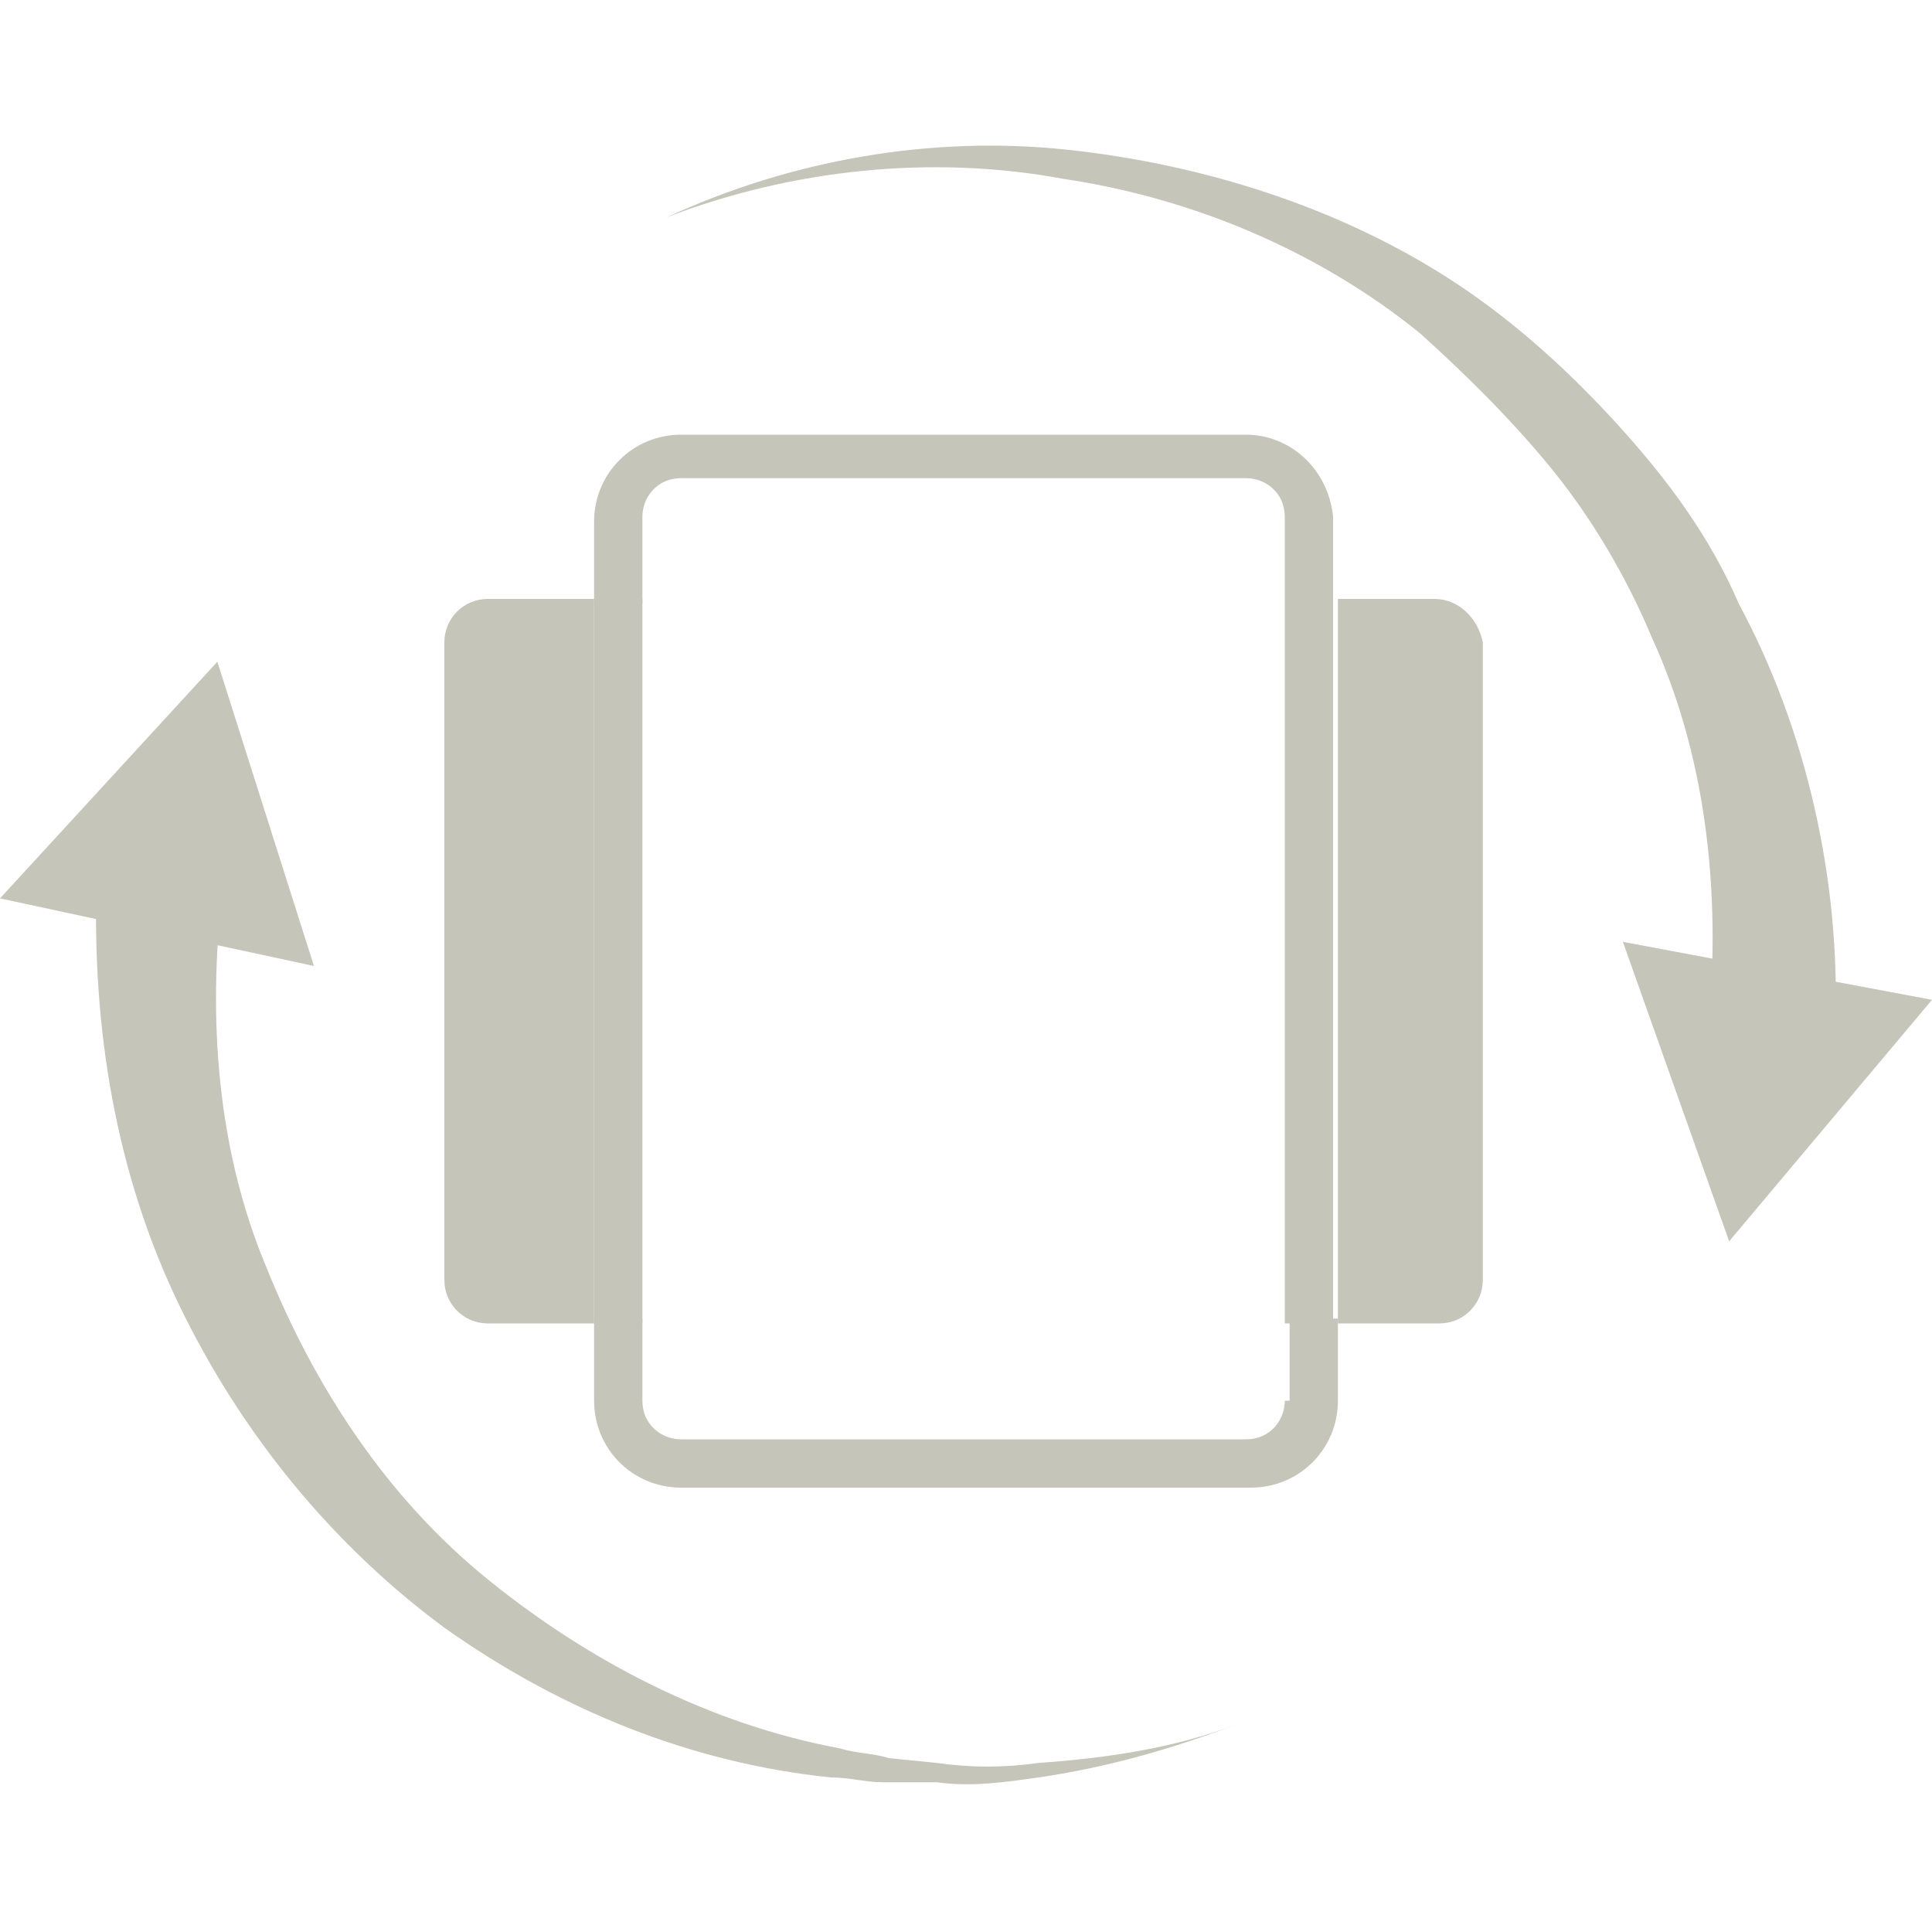 <?xml version="1.0" encoding="utf-8"?>
<!-- Generator: Adobe Illustrator 25.2.1, SVG Export Plug-In . SVG Version: 6.00 Build 0)  -->
<svg version="1.1" id="Layer_1" xmlns="http://www.w3.org/2000/svg" xmlns:xlink="http://www.w3.org/1999/xlink" x="0px" y="0px"
	 viewBox="0 0 40 40" style="enable-background:new 0 0 40 40;" xml:space="preserve">
<style type="text/css">
	.st0{fill:#C6C5B9;}
</style>
<g>
	<g>
		<path class="st0" d="M35.4,20.9c0.2-2.6-0.1-5.3-1.2-7.7c-0.5-1.2-1.2-2.4-2-3.4s-1.8-2-2.8-2.9c-2.1-1.7-4.7-2.8-7.4-3.2
			c-2.7-0.5-5.6-0.2-8.2,0.8c2.6-1.2,5.5-1.7,8.3-1.4s5.7,1.2,8.1,2.8c1.2,0.8,2.3,1.8,3.3,2.9s1.9,2.3,2.5,3.7
			c1.4,2.6,2.1,5.7,2,8.7L35.4,20.9z"/>
		<g>
			<polygon class="st0" points="40,20.7 35.8,25.7 33.6,19.5 			"/>
		</g>
	</g>
	<g>
		<path class="st0" d="M4.6,18.5c-0.3,2.6-0.1,5.3,0.9,7.7c1,2.5,2.5,4.8,4.6,6.5s4.6,3,7.3,3.5c0.3,0.1,0.7,0.1,1,0.2l1,0.1
			c0.7,0.1,1.4,0.1,2.1,0c1.4-0.1,2.8-0.3,4.1-0.8c-1.3,0.5-2.7,0.9-4.1,1.1c-0.7,0.1-1.4,0.2-2.1,0.1h-1.1c-0.4,0-0.7-0.1-1.1-0.1
			c-2.9-0.3-5.6-1.4-8-3.1C6.9,32,5,29.7,3.7,27S1.9,21.3,2,18.2L4.6,18.5z"/>
		<g>
			<polygon class="st0" points="0,18.6 4.5,13.7 6.5,20 			"/>
		</g>
	</g>
</g>
<g>
	<path class="st0" d="M29.7,12.4h-2v15h2.1c0.5,0,0.9-0.4,0.9-0.9V13.3C30.6,12.8,30.2,12.4,29.7,12.4z"/>
	<path class="st0" d="M10.1,12.4c-0.5,0-0.9,0.4-0.9,0.9v13.2c0,0.5,0.4,0.9,0.9,0.9h2.2v-15H10.1z"/>
	<path class="st0" d="M26.6,29c0,0.4-0.3,0.8-0.8,0.8H14.1c-0.4,0-0.8-0.3-0.8-0.8v-1.7h-1V29c0,1,0.8,1.8,1.8,1.8h11.8
		c1,0,1.8-0.8,1.8-1.8v-1.7h-1V29H26.6z"/>
	<path class="st0" d="M13.3,10.7c0-0.4,0.3-0.8,0.8-0.8h11.7c0.4,0,0.8,0.3,0.8,0.8v1.7h1v-1.7c-0.1-1-0.9-1.7-1.8-1.7H14.1
		c-1,0-1.8,0.8-1.8,1.8v1.7h1V10.7z"/>
	<rect x="26.6" y="12.4" class="st0" width="1" height="15"/>
	<rect x="12.3" y="12.4" class="st0" width="1" height="15"/>
</g>
</svg>
